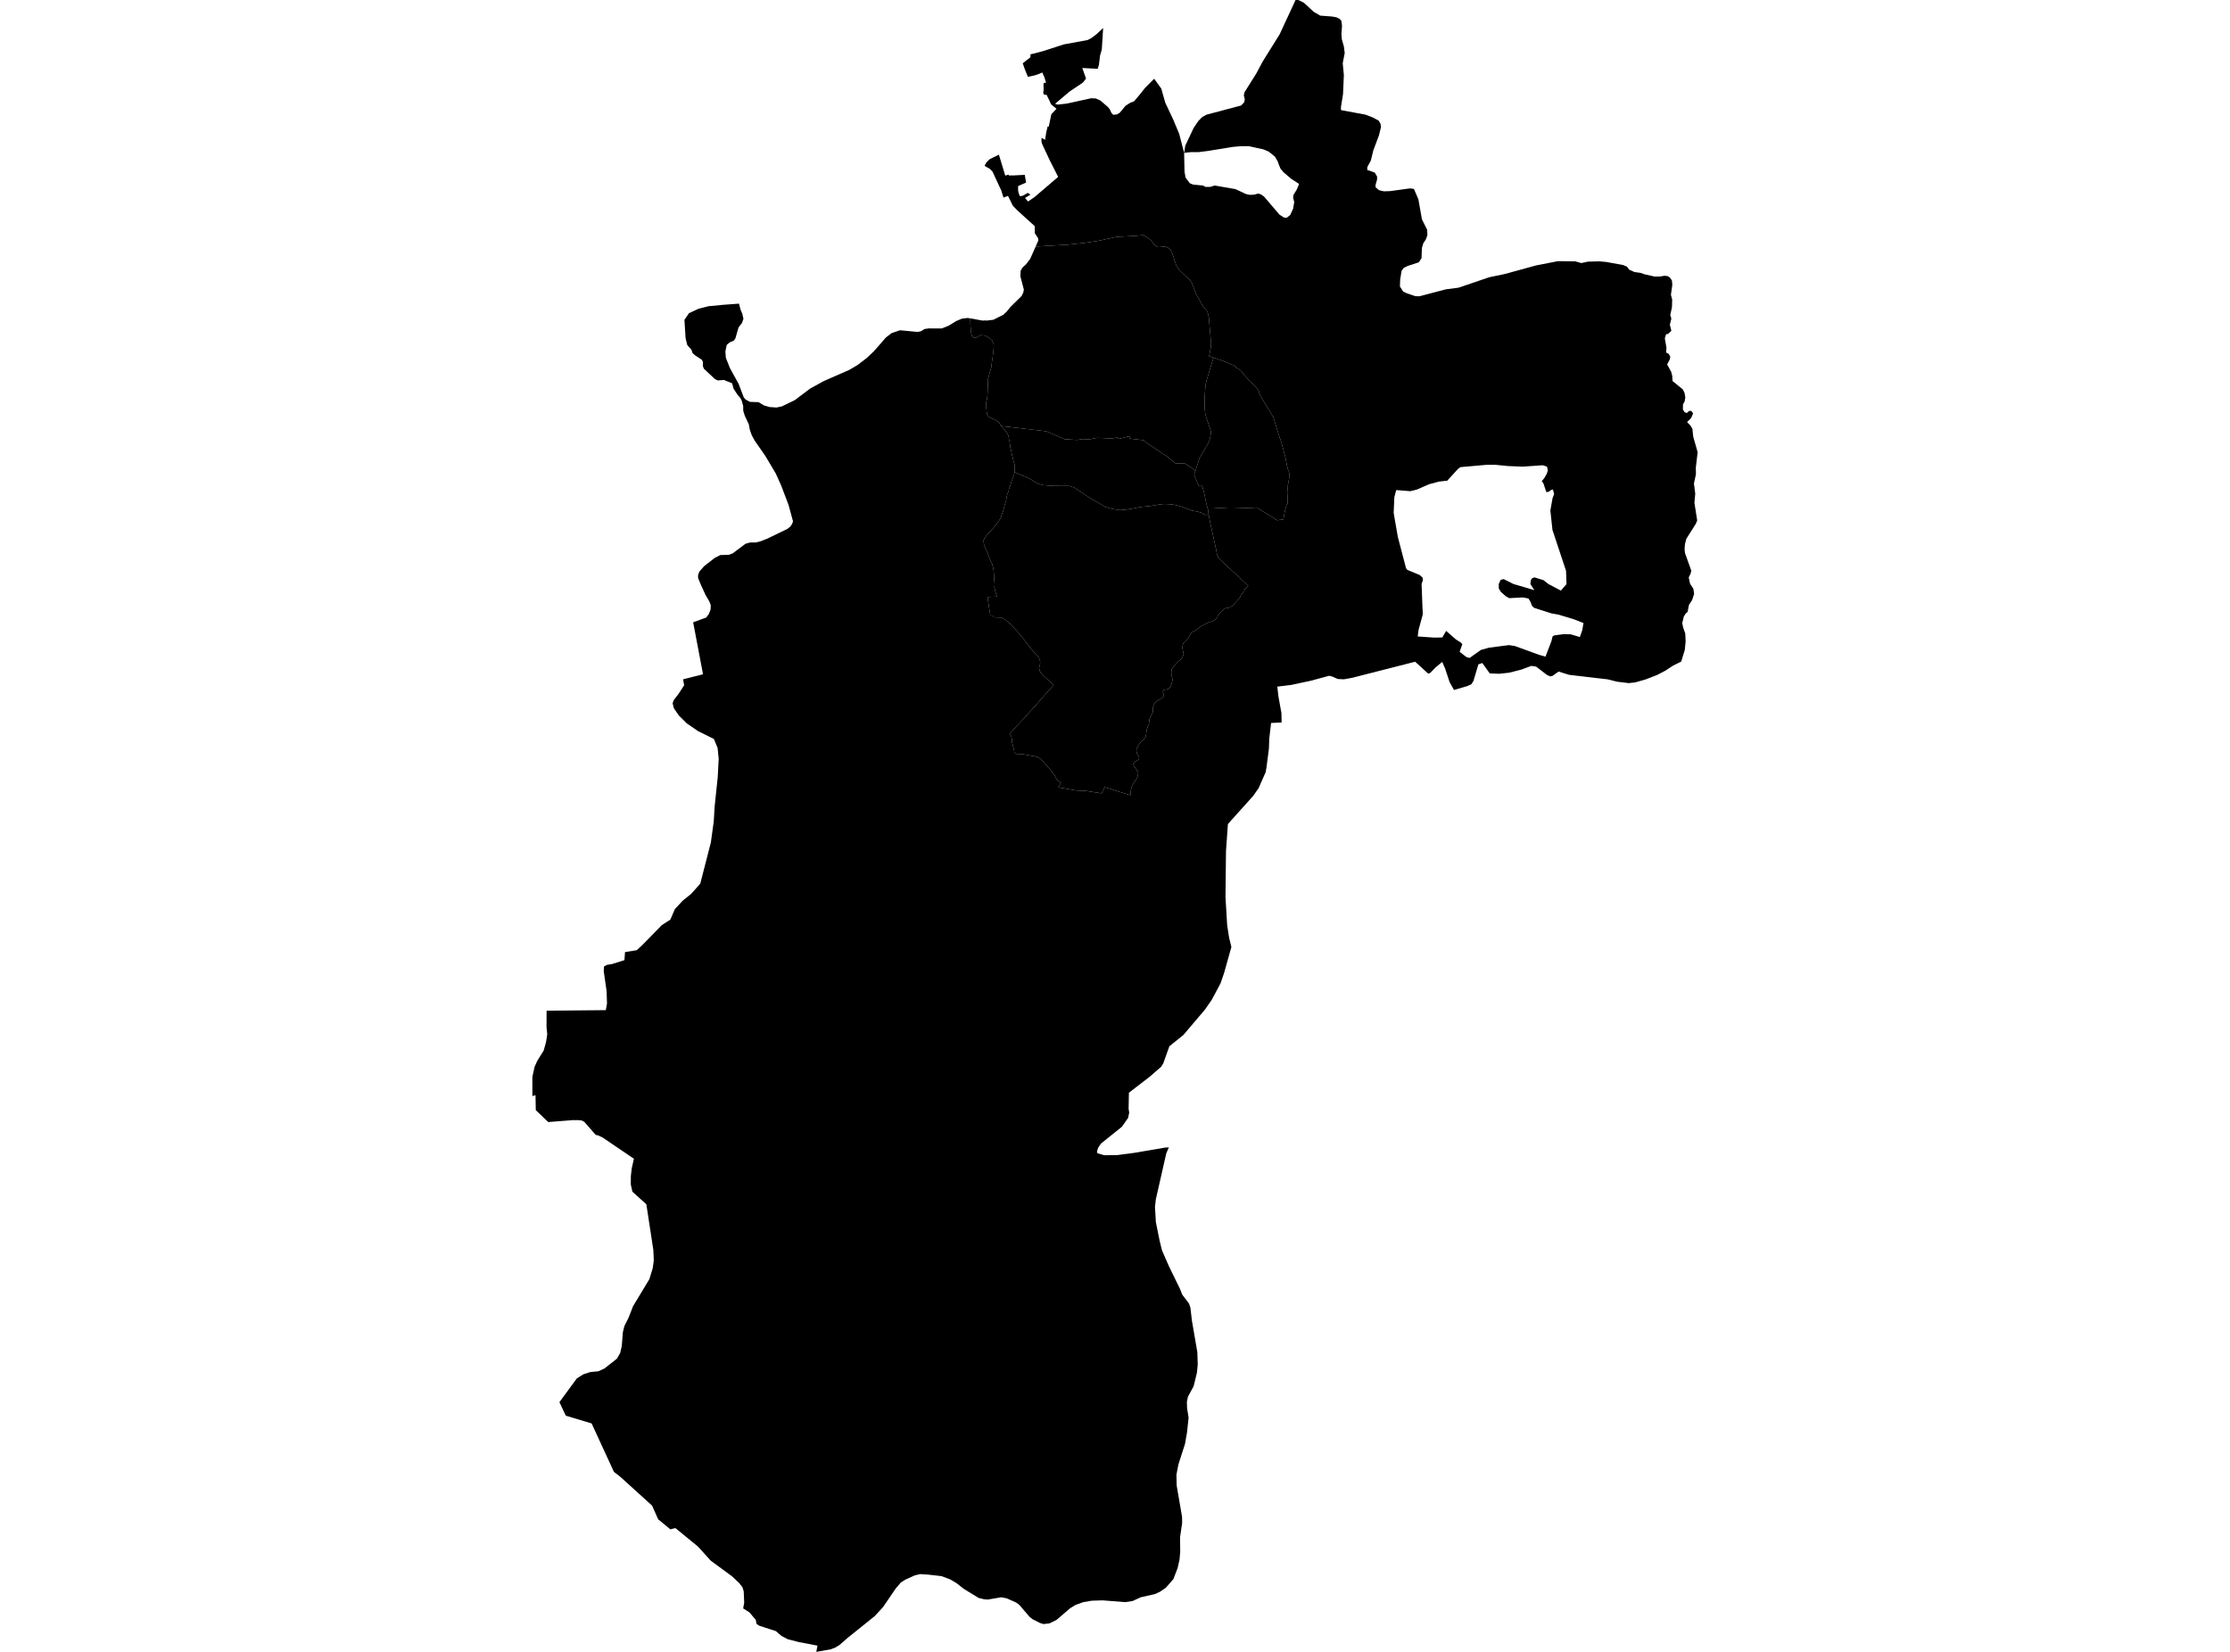 <?xml version='1.0'?>
<svg  baseProfile = 'tiny' width = '540' height = '400' stroke-linecap = 'round' stroke-linejoin = 'round' version='1.1' xmlns='http://www.w3.org/2000/svg'>
<path id='4101601001' title='4101601001'  d='M 289.428 114.075 289.281 114.515 289.208 114.757 289.157 114.903 289.875 116.728 290.095 117.299 290.322 117.629 290.41 117.68 290.593 117.768 291.098 117.6 291.56 119.248 291.75 120.106 292.022 121.542 292.381 122.919 292.556 123.571 292.644 124.238 292.674 124.502 292.241 124.67 292.095 124.678 291.919 124.641 291.413 124.458 291.216 124.355 290.959 124.187 290.82 124.113 290.556 124.047 290.175 123.93 289.831 123.857 289.142 123.732 288.578 123.623 288.16 123.454 287.633 123.256 286.988 123.014 286.446 122.809 286.204 122.729 285.662 122.567 285.185 122.436 284.76 122.326 284.372 122.245 284.064 122.194 283.581 122.12 283.434 122.113 282.555 122.062 282.32 122.055 281.998 122.047 281.661 122.055 281.258 122.098 280.782 122.15 280.276 122.238 279.697 122.34 278.921 122.472 278.313 122.553 277.807 122.604 277.008 122.677 276.466 122.729 276.085 122.795 275.455 122.897 274.151 123.161 272.949 123.366 272.656 123.403 271.169 123.52 269.396 123.249 267.798 122.787 264.757 121.087 262.574 119.71 260.925 118.574 260.09 118.039 259.035 117.68 255.262 117.666 252.602 117.475 251.752 117.248 251.07 116.999 249.195 115.826 246.623 114.764 245.678 114.332 245.722 113.108 245.736 112.581 245.48 111.797 245.245 110.932 245.04 110.089 244.864 109.159 244.659 108.346 244.469 106.917 244.3 106.221 244.22 105.576 244.029 105.173 243.663 104.572 243.296 104.118 242.483 103.268 242.432 103.165 253.364 104.433 255.262 105.261 257.804 106.353 260.794 106.528 262.303 106.309 262.911 106.367 264.047 106.345 265.534 106.038 266.589 106.045 269.161 106.191 270.546 105.942 270.956 106.265 273.521 105.613 273.484 106.191 276.913 106.594 276.979 106.653 277.719 107.342 278.232 107.62 279.045 108.155 280.811 109.357 281.866 110.089 282.548 110.47 283.002 110.851 283.529 111.298 283.815 111.474 284.262 111.87 284.687 112.251 286.365 112.207 286.856 112.207 287.896 112.815 288.505 113.247 288.695 113.379 289.428 114.075 Z' />
<path id='4101601002' title='4101601002'  d='M 292.674 124.502 292.85 125.535 293.018 126.414 293.201 127.257 293.721 129.55 294.11 131.316 294.396 132.657 294.571 133.419 294.601 133.807 294.681 134.174 294.696 134.232 294.711 134.283 294.725 134.335 294.747 134.386 294.769 134.437 294.791 134.489 294.813 134.54 294.835 134.584 294.864 134.635 294.886 134.686 294.908 134.723 294.923 134.767 294.945 134.804 294.967 134.848 294.989 134.884 295.011 134.928 295.033 134.965 295.062 135.001 295.084 135.038 295.114 135.075 295.143 135.119 295.172 135.155 295.187 135.177 295.201 135.199 295.231 135.236 295.26 135.273 295.297 135.309 295.326 135.353 295.363 135.382 295.392 135.419 295.429 135.456 297.29 137.236 298.916 138.716 299.415 139.178 300.36 140.064 301.136 140.79 301.466 141.098 302.272 141.86 301.422 142.651 301.276 143.171 300.895 143.581 300.514 144.014 300.257 144.725 299.693 145.347 299.18 145.904 298.748 146.366 298.345 146.776 297.707 147.12 297.077 147.216 296.572 147.348 296.073 147.853 295.531 148.293 294.952 149.011 294.799 149.392 294.535 149.751 294.168 150.095 293.78 150.33 292.842 150.659 292.329 150.843 291.758 151.165 291.399 151.363 290.688 151.766 290.029 152.227 289.552 152.623 289.003 152.85 288.343 153.407 288.08 153.883 287.75 154.528 287.413 154.865 287.054 155.254 286.621 155.642 286.453 155.994 286.328 156.565 286.343 157.005 286.519 158.008 286.621 158.419 286.299 159.195 286.013 159.576 285.171 160.28 284.343 161.225 283.786 161.943 283.647 162.647 283.669 163.394 283.91 164.368 283.903 164.881 283.735 165.453 283.61 165.9 283.324 166.449 282.76 166.889 282.342 166.97 281.764 167.072 281.573 167.592 281.852 168.164 281.705 168.706 281.39 169.072 281.075 169.314 280.679 169.424 280.196 169.673 279.903 169.937 279.544 170.369 279.184 171.292 279.206 171.996 279.148 172.487 278.913 172.963 278.54 173.608 278.364 174.106 278.291 174.67 278.217 175.278 278.071 175.659 277.895 176.026 277.646 176.854 277.587 177.301 277.536 177.858 277.397 178.495 277.06 178.883 276.745 179.176 276.18 179.755 275.689 180.422 275.206 181.375 275.206 181.961 275.316 182.474 275.858 183.411 275.785 183.917 274.891 184.393 274.422 184.987 274.605 185.595 274.92 185.954 275.404 186.613 275.609 187.031 275.58 187.566 275.411 188.181 275.103 188.753 274.634 189.376 274.107 190.35 273.858 191.229 273.77 192.05 273.74 192.563 267.483 190.607 267.271 191.178 266.963 191.728 266.743 192.109 262.86 191.493 260.574 191.405 256.287 190.658 256.661 189.991 256.896 189.354 256.287 189.185 255.774 188.526 255.474 187.903 254.573 186.657 254.236 186.247 253.291 185.229 252.397 184.115 251.913 183.734 251.254 183.338 250.521 183.126 249.847 183.03 249.004 182.869 248.162 182.715 247.129 182.584 245.942 182.554 245.604 182.166 245.561 181.631 245.348 180.847 245.055 179.682 245.033 179.089 244.952 178.605 244.842 178.209 244.454 177.799 245.172 176.956 250.902 170.699 252.001 169.402 253.95 167.233 255.188 165.856 254.25 165.072 253.291 164.193 252.426 163.379 251.818 162.559 251.605 161.731 251.796 161.144 251.869 160.646 251.876 160.133 251.723 159.694 251.569 159.188 251.063 158.668 250.001 157.51 249.026 156.279 248.052 155.004 247.246 153.92 245.048 151.443 243.509 150.117 242.468 149.546 241.582 149.502 240.695 149.487 240.38 149.077 239.823 149.025 239.589 147.677 239.259 145.479 239.157 144.549 241.435 144.468 241.157 143.728 240.783 142.27 240.849 141.523 240.732 140.05 240.629 138.409 240.512 137.544 240.38 137.104 240.219 136.482 239.823 135.72 239.083 133.829 238.299 132.005 238.211 131.404 238.167 130.847 238.468 130.18 238.783 129.829 239.281 129.228 240.424 127.997 241.406 126.817 241.838 126.158 242.139 125.696 242.359 125.293 242.681 124.37 242.974 123.491 243.304 122.245 243.641 121.212 243.714 120.582 243.919 119.659 244.242 118.904 244.322 118.435 244.579 117.79 244.952 116.515 245.15 116.039 245.399 115.284 245.575 114.881 245.678 114.332 246.623 114.764 249.195 115.826 251.07 116.999 251.752 117.248 252.602 117.475 255.262 117.666 259.035 117.68 260.09 118.039 260.925 118.574 262.574 119.71 264.757 121.087 267.798 122.787 269.396 123.249 271.169 123.52 272.656 123.403 272.949 123.366 274.151 123.161 275.455 122.897 276.085 122.795 276.466 122.729 277.008 122.677 277.807 122.604 278.313 122.553 278.921 122.472 279.697 122.34 280.276 122.238 280.782 122.15 281.258 122.098 281.661 122.055 281.998 122.047 282.32 122.055 282.555 122.062 283.434 122.113 283.581 122.12 284.064 122.194 284.372 122.245 284.76 122.326 285.185 122.436 285.662 122.567 286.204 122.729 286.446 122.809 286.988 123.014 287.633 123.256 288.16 123.454 288.578 123.623 289.142 123.732 289.831 123.857 290.175 123.93 290.556 124.047 290.82 124.113 290.959 124.187 291.216 124.355 291.413 124.458 291.919 124.641 292.095 124.678 292.241 124.67 292.674 124.502 Z' />
<path id='4101601003' title='4101601003'  d='M 289.428 114.075 288.695 113.379 288.505 113.247 287.896 112.815 286.856 112.207 286.365 112.207 284.687 112.251 284.262 111.87 283.815 111.474 283.529 111.298 283.002 110.851 282.548 110.47 281.866 110.089 280.811 109.357 279.045 108.155 278.232 107.62 277.719 107.342 276.979 106.653 276.913 106.594 273.484 106.191 273.521 105.613 270.956 106.265 270.546 105.942 269.161 106.191 266.589 106.045 265.534 106.038 264.047 106.345 262.911 106.367 262.303 106.309 260.794 106.528 257.804 106.353 255.262 105.261 253.364 104.433 242.432 103.165 242.168 102.66 241.743 102.147 241.15 101.758 239.875 101.158 239.464 100.967 239.032 100.396 238.93 99.788 238.834 98.791 238.732 98.242 238.768 97.714 239.047 96.388 239.149 95.127 239.193 93.867 239.267 91.625 239.398 91.208 239.714 90.057 239.897 89.464 240.029 89.024 240.212 87.522 240.402 86.372 240.49 85.404 240.563 84.965 240.644 83.91 240.593 83.192 240.212 82.386 239.318 81.682 238.483 81.243 237.552 81.155 236.805 81.477 236.343 81.785 235.881 81.8 235.405 81.462 235.244 81.001 235.134 80.393 234.995 78.781 234.951 77.096 237.999 77.638 238.497 77.579 238.82 77.638 240.541 77.433 242.937 76.231 243.736 75.498 244.667 74.348 247.392 71.659 247.803 70.794 247.927 70.113 247.085 66.896 247.158 65.57 247.575 64.815 248.433 64.024 249.444 62.72 250.675 59.95 250.777 59.708 258.625 59.239 262.633 58.814 266.113 58.287 270.377 57.356 274.935 57.115 276.737 56.939 277.866 57.54 278.642 58.104 279.375 59.071 279.734 59.474 280.496 59.84 281.558 59.767 282.167 59.708 282.87 59.987 283.464 60.456 283.881 61.43 284.526 63.357 284.914 64.427 285.5 65.321 286.621 66.391 288.197 67.856 288.666 68.603 289.508 70.824 289.889 71.659 290.358 72.392 290.761 73.315 291.684 74.67 292.205 75.191 292.439 75.689 292.747 76.934 292.784 77.608 293.172 82.056 293.274 83.36 293.157 84.342 292.791 86.247 293.868 86.599 293.318 88.306 292.534 90.966 292.234 91.904 292.131 92.285 292.036 92.651 291.956 93.083 291.897 93.611 291.831 94.38 291.802 94.746 291.75 95.574 291.736 96.065 291.728 96.278 291.714 96.652 291.714 97.047 291.706 97.516 291.714 98.022 291.721 98.447 291.728 98.908 291.758 99.267 291.787 99.575 291.831 99.993 291.904 100.344 291.992 100.718 292.102 101.114 292.512 102.308 292.659 102.726 293.003 103.708 293.106 104.059 293.172 104.338 293.209 104.631 293.216 104.938 293.201 105.173 293.15 105.363 293.099 105.664 293.018 106.074 292.93 106.433 292.85 106.726 292.71 107.049 292.505 107.444 292.344 107.737 292.007 108.316 291.311 109.467 291.142 109.738 290.439 111.027 290.087 112.126 289.626 113.504 289.428 114.075 Z' />
<path id='4101602001' title='4101602001'  d='M 292.381 122.919 292.022 121.542 291.75 120.106 291.56 119.248 291.098 117.6 290.593 117.768 290.41 117.68 290.322 117.629 290.095 117.299 289.875 116.728 289.157 114.903 289.208 114.757 289.281 114.515 289.428 114.075 289.626 113.504 290.087 112.126 290.439 111.027 291.142 109.738 291.311 109.467 292.007 108.316 292.344 107.737 292.505 107.444 292.71 107.049 292.85 106.726 292.93 106.433 293.018 106.074 293.099 105.664 293.15 105.363 293.201 105.173 293.216 104.938 293.209 104.631 293.172 104.338 293.106 104.059 293.003 103.708 292.659 102.726 292.512 102.308 292.102 101.114 291.992 100.718 291.904 100.344 291.831 99.993 291.787 99.575 291.758 99.267 291.728 98.908 291.721 98.447 291.714 98.022 291.706 97.516 291.714 97.047 291.714 96.652 291.728 96.278 291.736 96.065 291.75 95.574 291.802 94.746 291.831 94.38 291.897 93.611 291.956 93.083 292.036 92.651 292.131 92.285 292.234 91.904 292.534 90.966 293.318 88.306 293.868 86.599 294.08 86.657 295.451 87.134 296.799 87.669 299.092 88.643 299.334 88.98 300.367 89.64 301.18 90.629 301.84 91.391 302.499 92.182 303.1 92.761 303.869 93.398 304.778 94.622 305.034 95.421 305.284 95.999 308.346 101.033 308.603 101.868 308.954 102.975 309.284 104.125 310.347 107.334 311.299 110.932 311.621 112.698 311.915 113.746 312.076 114.149 312.2 114.574 312.2 115.445 312.156 115.885 312.01 116.706 311.841 117.578 311.849 117.988 311.717 119.094 311.731 119.585 311.819 120.538 311.805 121.849 311.534 122.377 311.218 123.403 310.896 124.985 310.772 125.799 309.914 125.887 309.284 125.996 309.138 125.909 307.672 124.963 307.189 124.685 305.379 123.564 304.478 123.007 304.382 123.117 302.016 123.022 301.356 122.992 299.642 122.934 298.411 122.897 297.458 122.904 296.249 122.97 295.333 123.007 294.769 122.97 293.897 122.919 293.758 122.904 292.893 122.904 292.381 122.919 Z' />
<path id='4101602002' title='4101602002'  d='M 286.739 37.009 286.834 41.574 287.09 43.01 288.131 44.387 288.995 44.717 291.289 44.93 291.948 45.267 293.062 45.259 294.139 44.922 299.004 45.765 299.151 45.787 301.745 46.996 302.602 47.179 303.686 47.142 304.646 46.871 305.328 47.055 306.112 47.619 309.834 51.978 310.918 52.674 311.563 52.74 312.42 52.066 313.131 50.542 313.402 48.938 313.131 47.86 313.226 47.179 314.01 45.911 314.582 44.541 312.633 43.274 310.845 41.742 310.083 40.856 309.768 40.101 309.379 39.053 308.727 37.925 307.218 36.709 305.994 36.188 304.016 35.749 302.419 35.397 300.396 35.404 298.491 35.58 292.534 36.547 290.285 36.833 288.439 36.833 286.739 37.009 287.032 35.229 289.061 30.95 290.212 29.257 291.12 28.341 292.131 27.777 300.536 25.55 301.276 24.788 301.43 24.018 301.195 23.117 301.342 22.37 304.214 17.797 305.789 14.852 309.863 8.324 313.724 0 314.01 0 314.398 0.007 315.747 0.667 318.106 2.858 319.689 3.781 322.634 4.008 323.667 4.206 324.187 4.47 324.385 4.565 324.81 5.026 324.971 6.257 324.832 8.294 324.927 9.503 325.426 11.254 325.624 12.837 325.147 15.299 325.418 18.149 325.221 22.758 324.708 25.953 324.73 26.663 330.665 27.762 332.423 28.444 333.859 29.22 334.291 29.968 334.409 30.788 333.918 32.781 332.929 35.419 332.54 36.452 331.947 38.892 331.112 40.424 331.082 41.156 332.211 41.537 332.921 41.808 333.478 42.79 333.449 43.53 333.104 44.717 333.097 45.34 333.91 46.043 335.097 46.329 336.621 46.278 341.443 45.618 342.381 45.736 343.465 48.263 344.33 53.129 345.583 55.62 345.656 56.858 345.333 57.869 344.637 58.954 344.322 60.053 344.227 62.529 343.553 63.526 340.915 64.383 339.933 64.859 339.398 65.585 339.054 67.688 338.995 69.365 339.765 70.582 340.725 71.051 342.74 71.717 343.707 71.747 350.111 70.062 353.21 69.659 360.581 67.145 364.398 66.347 370.275 64.735 371.989 64.266 377.235 63.24 381.434 63.277 382.914 63.702 384.548 63.35 387.362 63.284 388.981 63.438 393.084 64.185 393.978 64.574 394.498 65.292 395.78 65.87 397.282 66.083 398.294 66.435 400.689 66.97 401.979 66.962 403.034 66.779 403.855 66.867 404.368 67.204 404.859 67.922 404.954 68.984 404.617 71.38 404.925 72.553 404.866 74.407 404.456 76.282 404.719 77.154 404.36 78.642 404.727 80.1 403.928 80.862 403.437 80.942 403.144 81.953 403.54 84.21 403.459 85.36 404.119 85.72 404.463 86.386 404.338 87.038 403.701 88.24 404.697 90.064 404.939 91.054 405.005 92.263 407.482 94.27 407.921 95.142 408.104 96.256 407.929 97.238 407.54 97.897 407.518 99.165 407.951 99.824 408.456 100.015 409.028 99.494 409.555 99.509 409.988 100.117 409.497 101.253 408.529 102.198 409.35 103.055 409.819 103.832 410.024 105.774 411.087 109.481 410.647 113.233 410.676 114.823 410.193 117.079 410.508 119.549 410.31 121.732 410.977 126.04 410.625 126.876 408.339 130.488 408.024 131.734 407.921 132.979 408.039 133.976 409.555 138.196 409.35 139.002 408.932 139.808 409.248 141.332 410.053 142.57 410.237 143.801 409.76 145.289 408.976 146.498 408.654 148.183 408.222 148.527 407.745 149.275 407.357 150.879 407.57 151.934 408.09 153.392 408.178 155.305 407.98 157.371 407.108 160.199 405.144 161.174 403.305 162.383 401.261 163.453 398.506 164.515 395.949 165.248 394.396 165.416 391.575 165.072 389.267 164.5 379.99 163.416 377.411 162.617 375.887 163.702 375.367 163.775 374.62 163.453 371.975 161.416 370.824 161.247 368.362 162.156 365.424 162.896 362.962 163.159 360.735 163.057 358.947 160.551 357.995 160.873 356.8 164.896 356.273 165.709 355.262 166.149 352.096 167.079 351.034 165.204 349.957 161.936 349.231 160.28 347.546 161.694 346.381 162.91 345.861 163.137 342.688 160.236 340.966 160.676 327.441 164.127 325.433 164.493 323.931 164.42 322.678 163.848 321.879 163.636 317.403 164.845 312.655 165.856 309.299 166.266 309.585 168.699 310.303 172.685 310.347 174.949 307.797 175.066 307.364 178.788 307.269 181.294 306.683 185.822 306.493 186.95 304.771 190.863 303.481 192.702 297.341 199.538 296.879 206.03 296.755 217.233 297.158 224.018 297.634 227.066 298.184 229.316 296.396 235.676 295.539 238.152 293.443 242.079 291.816 244.431 286.541 250.645 283.17 253.348 281.69 257.488 281.192 258.302 278.371 260.756 273.367 264.603 273.294 268.523 273.44 269.402 273.184 270.677 271.674 272.846 266.619 276.898 265.922 277.924 265.651 278.759 265.732 279.257 267.359 279.733 270.348 279.719 274.671 279.162 282.13 277.887 283.046 277.85 282.423 279.257 279.888 290.416 279.683 292.277 279.895 295.919 280.811 300.484 281.383 302.792 283.097 306.704 285.735 312.097 286.277 313.489 287.933 315.673 288.263 316.691 288.629 319.827 289.933 327.381 290.036 330.415 289.838 332.393 289.039 335.683 287.655 338.233 287.405 339.449 287.457 341.01 287.823 343.288 287.442 346.835 286.951 349.648 285.354 354.616 284.878 357.078 284.936 359.723 286.24 367.307 286.262 368.779 285.757 372.208 285.794 375.799 285.618 377.689 285.156 379.733 284.13 382.386 282.299 384.481 280.892 385.441 279.653 386.013 276.246 386.775 274.253 387.691 272.458 387.954 266.912 387.522 266.897 387.529 264.369 387.61 264.347 387.61 262.252 387.976 260.456 388.621 259.101 389.464 255.855 392.248 254.126 393.105 252.682 393.266 251.825 393.003 250.037 392.094 249.349 391.559 246.843 388.636 246.095 388.072 243.773 387.031 242.417 386.782 242.403 386.789 242.395 386.789 239.201 387.331 238.329 387.273 236.973 386.936 233.412 384.76 231.573 383.324 230.049 382.43 228.034 381.675 224.913 381.309 222.891 381.169 222.883 381.169 222.869 381.169 221.586 381.448 219.249 382.503 218.157 383.184 216.89 384.672 213.812 389.185 211.805 391.347 205.269 396.6 203.276 398.344 202.301 398.938 201.144 399.385 197.663 400 197.964 398.491 193.392 397.619 190.761 396.937 189.274 396.168 187.882 394.974 186.35 394.475 183.859 393.669 183.192 393.222 183.017 392.255 181.463 390.424 179.961 389.478 180.21 388.086 180.093 385.353 179.793 384.357 178.965 383.302 177.301 381.734 172.099 377.909 169.029 374.509 163.541 370.018 162.325 370.325 159.372 367.893 157.907 364.588 150.169 357.576 148.667 356.419 143.26 344.681 137.01 342.805 135.464 339.53 139.67 333.792 141.245 332.796 142.959 332.239 144.886 332.056 146.359 331.389 149.415 328.986 150.191 327.579 150.572 325.887 150.836 322.553 151.202 321.095 152.192 319.124 153.298 316.288 157.24 309.76 158.061 307.085 158.317 305.224 158.207 302.667 156.515 291.618 153.129 288.555 152.748 286.804 152.763 284.796 152.968 282.965 153.503 280.591 145.942 275.462 144.784 274.912 144.278 274.839 141.501 271.666 140.82 271.307 139.699 271.227 139.281 271.256 138.886 271.227 132.767 271.703 129.741 268.823 129.675 265.204 128.921 265.409 128.913 260.785 129.441 258.353 130.1 256.887 131.654 254.389 132.233 252.308 132.518 250.447 132.342 248.74 132.357 244.739 146.696 244.607 146.989 243.003 146.887 239.977 146.198 235.199 146.249 234.049 146.748 233.771 146.997 233.639 148.191 233.448 151.21 232.496 151.349 230.547 153.628 230.18 154.184 230.092 155.547 228.839 160.251 224.025 162.318 222.692 163.439 220.12 165.336 218.083 167.329 216.486 169.564 213.995 172.136 204.008 172.839 198.894 173.044 195.406 173.799 188.167 174.034 183.712 173.77 181.125 172.876 178.949 169 177.015 166.267 175.132 164.354 173.227 163.182 171.498 162.874 170.303 163.146 169.527 164.325 168.01 165.666 165.936 165.41 164.5 170.238 163.277 167.85 150.689 171.037 149.524 171.652 148.674 172.063 147.633 172.114 146.542 171.791 145.692 170.854 144.08 169.681 141.523 169.044 139.955 169.051 139.185 169.374 138.379 170.531 137.075 173.074 135.104 174.429 134.408 176.51 134.342 177.411 134.012 180.533 131.668 181.61 131.367 183.017 131.353 184.094 131.103 185.742 130.459 190.651 128.085 191.391 127.499 191.809 126.868 192.029 126.246 190.952 122.274 189.157 117.556 187.852 114.654 185.332 110.412 182.745 106.697 182.027 105.363 181.573 104.081 181.456 103.466 181.324 102.74 180.342 100.652 179.976 99.45 179.968 98.337 179.639 97.106 179.287 96.38 178.584 95.582 177.631 94.109 177.294 92.827 175.301 92.006 173.806 92.116 173.147 91.816 170.451 89.288 170.194 88.643 170.223 87.705 169.996 87.148 168.289 86.027 167.681 85.463 167.454 84.73 166.882 84.064 166.413 83.529 166.01 81.865 165.9 80.085 165.739 77.447 166.831 75.85 167.813 75.388 168.677 74.985 169.146 74.773 171.528 74.157 172.26 74.091 174.84 73.835 175.067 73.813 178.95 73.527 178.987 73.681 179.302 74.905 179.749 75.982 180.027 77.205 179.675 78.195 178.833 79.308 178.071 81.961 177.682 82.503 176.781 82.855 175.983 83.507 175.653 85.104 175.763 86.635 176.759 89.134 178.181 91.728 178.884 93.01 180.108 96.241 180.599 96.783 181.61 97.311 183.698 97.384 184.988 98.168 186.35 98.564 188.028 98.681 188.241 98.637 189.333 98.403 191.069 97.567 192.425 96.915 196.205 94.08 199.459 92.285 205.65 89.574 207.665 88.387 209.922 86.657 211.687 84.979 214.516 81.734 215.886 80.678 217.915 79.968 218.553 80.026 222.187 80.378 222.458 80.327 223.03 80.202 223.865 79.675 224.883 79.521 225.667 79.528 228.056 79.535 228.071 79.528 229.734 78.861 231.544 77.74 232.936 77.161 234.365 76.993 234.68 77.052 234.951 77.096 234.995 78.781 235.134 80.393 235.244 81.001 235.405 81.462 235.881 81.8 236.343 81.785 236.805 81.477 237.552 81.155 238.483 81.243 239.318 81.682 240.212 82.386 240.593 83.192 240.644 83.91 240.563 84.965 240.49 85.404 240.402 86.372 240.212 87.522 240.029 89.024 239.897 89.464 239.714 90.057 239.398 91.208 239.267 91.625 239.193 93.867 239.149 95.127 239.047 96.388 238.768 97.714 238.732 98.242 238.834 98.791 238.93 99.788 239.032 100.396 239.464 100.967 239.875 101.158 241.15 101.758 241.743 102.147 242.168 102.66 242.432 103.165 242.483 103.268 243.296 104.118 243.663 104.572 244.029 105.173 244.22 105.576 244.3 106.221 244.469 106.917 244.659 108.346 244.864 109.159 245.04 110.089 245.245 110.932 245.48 111.797 245.736 112.581 245.722 113.108 245.678 114.332 245.575 114.881 245.399 115.284 245.15 116.039 244.952 116.515 244.579 117.79 244.322 118.435 244.242 118.904 243.919 119.659 243.714 120.582 243.641 121.212 243.304 122.245 242.974 123.491 242.681 124.37 242.359 125.293 242.139 125.696 241.838 126.158 241.406 126.817 240.424 127.997 239.281 129.228 238.783 129.829 238.468 130.18 238.167 130.847 238.211 131.404 238.299 132.005 239.083 133.829 239.823 135.72 240.219 136.482 240.38 137.104 240.512 137.544 240.629 138.409 240.732 140.05 240.849 141.523 240.783 142.27 241.157 143.728 241.435 144.468 239.157 144.549 239.259 145.479 239.589 147.677 239.823 149.025 240.38 149.077 240.695 149.487 241.582 149.502 242.468 149.546 243.509 150.117 245.048 151.443 247.246 153.92 248.052 155.004 249.026 156.279 250.001 157.51 251.063 158.668 251.569 159.188 251.723 159.694 251.876 160.133 251.869 160.646 251.796 161.144 251.605 161.731 251.818 162.559 252.426 163.379 253.291 164.193 254.25 165.072 255.188 165.856 253.95 167.233 252.001 169.402 250.902 170.699 245.172 176.956 244.454 177.799 244.842 178.209 244.952 178.605 245.033 179.089 245.055 179.682 245.348 180.847 245.561 181.631 245.604 182.166 245.942 182.554 247.129 182.584 248.162 182.715 249.004 182.869 249.847 183.03 250.521 183.126 251.254 183.338 251.913 183.734 252.397 184.115 253.291 185.229 254.236 186.247 254.573 186.657 255.474 187.903 255.774 188.526 256.287 189.185 256.896 189.354 256.661 189.991 256.287 190.658 260.574 191.405 262.86 191.493 266.743 192.109 266.963 191.728 267.271 191.178 267.483 190.607 273.74 192.563 273.77 192.05 273.858 191.229 274.107 190.35 274.634 189.376 275.103 188.753 275.411 188.181 275.58 187.566 275.609 187.031 275.404 186.613 274.92 185.954 274.605 185.595 274.422 184.987 274.891 184.393 275.785 183.917 275.858 183.411 275.316 182.474 275.206 181.961 275.206 181.375 275.689 180.422 276.18 179.755 276.745 179.176 277.06 178.883 277.397 178.495 277.536 177.858 277.587 177.301 277.646 176.854 277.895 176.026 278.071 175.659 278.217 175.278 278.291 174.67 278.364 174.106 278.54 173.608 278.913 172.963 279.148 172.487 279.206 171.996 279.184 171.292 279.544 170.369 279.903 169.937 280.196 169.673 280.679 169.424 281.075 169.314 281.39 169.072 281.705 168.706 281.852 168.164 281.573 167.592 281.764 167.072 282.342 166.97 282.76 166.889 283.324 166.449 283.61 165.9 283.735 165.453 283.903 164.881 283.91 164.368 283.669 163.394 283.647 162.647 283.786 161.943 284.343 161.225 285.171 160.28 286.013 159.576 286.299 159.195 286.621 158.419 286.519 158.008 286.343 157.005 286.328 156.565 286.453 155.994 286.621 155.642 287.054 155.254 287.413 154.865 287.75 154.528 288.08 153.883 288.343 153.407 289.003 152.85 289.552 152.623 290.029 152.227 290.688 151.766 291.399 151.363 291.758 151.165 292.329 150.843 292.842 150.659 293.78 150.33 294.168 150.095 294.535 149.751 294.799 149.392 294.952 149.011 295.531 148.293 296.073 147.853 296.572 147.348 297.077 147.216 297.707 147.12 298.345 146.776 298.748 146.366 299.18 145.904 299.693 145.347 300.257 144.725 300.514 144.014 300.895 143.581 301.276 143.171 301.422 142.651 302.272 141.86 301.466 141.098 301.136 140.79 300.36 140.064 299.415 139.178 298.916 138.716 297.29 137.236 295.429 135.456 295.392 135.419 295.363 135.382 295.326 135.353 295.297 135.309 295.26 135.273 295.231 135.236 295.201 135.199 295.187 135.177 295.172 135.155 295.143 135.119 295.114 135.075 295.084 135.038 295.062 135.001 295.033 134.965 295.011 134.928 294.989 134.884 294.967 134.848 294.945 134.804 294.923 134.767 294.908 134.723 294.886 134.686 294.864 134.635 294.835 134.584 294.813 134.54 294.791 134.489 294.769 134.437 294.747 134.386 294.725 134.335 294.711 134.283 294.696 134.232 294.681 134.174 294.601 133.807 294.571 133.419 294.396 132.657 294.11 131.316 293.721 129.55 293.201 127.257 293.018 126.414 292.85 125.535 292.674 124.502 292.644 124.238 292.556 123.571 292.381 122.919 292.893 122.904 293.758 122.904 293.897 122.919 294.769 122.97 295.333 123.007 296.249 122.97 297.458 122.904 298.411 122.897 299.642 122.934 301.356 122.992 302.016 123.022 304.382 123.117 304.478 123.007 305.379 123.564 307.189 124.685 307.672 124.963 309.138 125.909 309.284 125.996 309.914 125.887 310.772 125.799 310.896 124.985 311.218 123.403 311.534 122.377 311.805 121.849 311.819 120.538 311.731 119.585 311.717 119.094 311.849 117.988 311.841 117.578 312.01 116.706 312.156 115.885 312.2 115.445 312.2 114.574 312.076 114.149 311.915 113.746 311.621 112.698 311.299 110.932 310.347 107.334 309.284 104.125 308.954 102.975 308.603 101.868 308.346 101.033 305.284 95.999 305.034 95.421 304.778 94.622 303.869 93.398 303.1 92.761 302.499 92.182 301.84 91.391 301.18 90.629 300.367 89.64 299.334 88.98 299.092 88.643 296.799 87.669 295.451 87.134 294.08 86.657 293.868 86.599 292.791 86.247 293.157 84.342 293.274 83.36 293.172 82.056 292.784 77.608 292.747 76.934 292.439 75.689 292.205 75.191 291.684 74.67 290.761 73.315 290.358 72.392 289.889 71.659 289.508 70.824 288.666 68.603 288.197 67.856 286.621 66.391 285.5 65.321 284.914 64.427 284.526 63.357 283.881 61.43 283.464 60.456 282.87 59.987 282.167 59.708 281.558 59.767 280.496 59.84 279.734 59.474 279.375 59.071 278.642 58.104 277.866 57.54 276.737 56.939 274.935 57.115 270.377 57.356 266.113 58.287 262.633 58.814 258.625 59.239 250.777 59.708 251.437 58.236 251.356 57.642 250.587 56.492 250.558 54.755 250.499 54.704 248.184 52.608 246.352 50.945 245.253 49.802 244.828 48.938 244.088 47.428 243.399 47.692 242.989 47.846 242.908 47.567 242.461 46.124 241.347 43.735 240.344 41.567 239.677 40.885 238.417 40.16 238.864 39.317 239.618 38.584 239.684 38.526 241.15 37.822 241.172 37.815 241.479 37.669 241.575 37.581 241.853 37.478 241.882 37.456 242.205 38.504 243.033 41.237 243.355 42.292 243.428 42.526 244.183 42.285 244.344 42.504 245.128 42.46 245.158 42.497 247.334 42.38 248.147 42.336 248.477 44.212 246.535 45.047 246.542 46.197 246.572 46.3 246.682 46.776 246.843 47.216 246.901 47.362 246.938 47.45 247.114 47.501 247.524 47.428 247.876 47.296 248.22 47.084 248.447 46.959 248.506 46.923 248.733 46.769 248.909 46.732 249.539 47.128 248.213 47.934 248.645 48.447 248.953 48.798 250.528 47.714 256.236 42.834 254.221 38.863 253.869 38.108 252.617 35.441 252.397 34.972 252.228 34.452 252.184 33.954 252.206 33.719 252.228 33.536 252.235 33.324 252.243 33.331 252.243 33.338 252.551 33.573 253.034 33.851 253.063 33.836 253.078 33.741 253.115 33.543 253.379 31.909 253.686 30.635 253.957 30.657 254.587 27.652 255.833 26.348 254.507 25.242 254.126 24.37 253.752 23.615 253.4 22.919 252.91 22.992 252.631 22.56 252.646 22.15 252.726 21.879 252.69 20.824 252.719 20.084 253.305 20.032 253.041 19.16 252.88 18.633 252.69 18.259 252.521 17.849 252.404 17.556 251.473 17.944 250.609 18.237 249.964 18.376 249.664 18.45 248.916 18.618 248.345 17.226 248.022 16.383 247.766 15.629 247.663 15.328 248.491 14.654 249.034 14.251 249.524 13.856 249.546 13.137 250.367 12.969 252.638 12.361 257.606 10.749 263.351 9.701 264.215 9.261 265.505 8.302 267.131 6.77 266.802 12.002 266.384 13.431 266.106 15.709 265.813 16.662 262.083 16.464 262.984 19.028 262.23 19.996 258.954 22.201 255.474 25.147 256.126 25.33 258.346 25.081 264.23 23.791 265.351 23.842 266.45 24.333 268.267 25.894 268.751 26.495 269.102 27.279 269.557 27.799 270.465 27.711 271.154 27.301 272.539 25.63 273.631 24.919 274.62 24.531 276.056 22.831 277.243 21.322 279.485 19.065 281.207 21.454 282.174 24.868 284.064 28.876 285.53 32.364 286.739 37.009 Z M 346.059 117.255 343.077 118.559 341.501 118.941 338.094 118.669 337.647 120.391 337.479 124.201 338.497 130.056 340.476 137.595 340.783 137.998 343.758 139.222 344.513 139.903 344.557 140.46 344.242 141.42 344.439 146.681 344.542 148.74 343.516 152.491 343.304 154.118 347.275 154.396 349.268 154.36 350.184 152.77 352.485 154.785 353.708 155.569 354.104 155.994 353.459 157.818 355.056 159.086 355.855 159.327 358.61 157.378 360.53 156.843 365.38 156.213 366.824 156.433 372.7 158.565 374.239 159.012 375.675 155.283 375.961 154.096 376.422 153.847 378.613 153.568 380.342 153.598 382.562 154.257 383.126 152.682 383.449 150.872 381.016 149.919 377.397 148.835 375.689 148.535 371.447 147.172 370.934 146.63 370.67 145.846 370.114 144.922 368.758 144.673 365.446 144.842 364.611 144.365 363.431 143.318 362.933 142.504 362.926 141.413 363.395 140.402 364.12 140.226 366.479 141.413 371.542 142.9 370.583 141.427 370.7 140.511 370.949 140.057 371.557 139.808 373.784 140.497 374.957 141.427 377.968 143.01 379.331 141.435 379.221 138.225 375.931 128.319 375.426 123.623 375.946 120.655 376.327 119.644 376.056 118.53 375.558 118.662 375.074 119.065 374.459 119.175 373.748 117.072 373.345 116.501 373.938 115.797 374.495 114.837 374.818 113.943 374.612 113.006 373.601 112.661 368.685 112.998 365.16 112.852 362.01 112.544 360.046 112.551 353.664 113.115 353.093 113.511 350.455 116.398 348.44 116.618 346.059 117.255 Z' />
</svg>